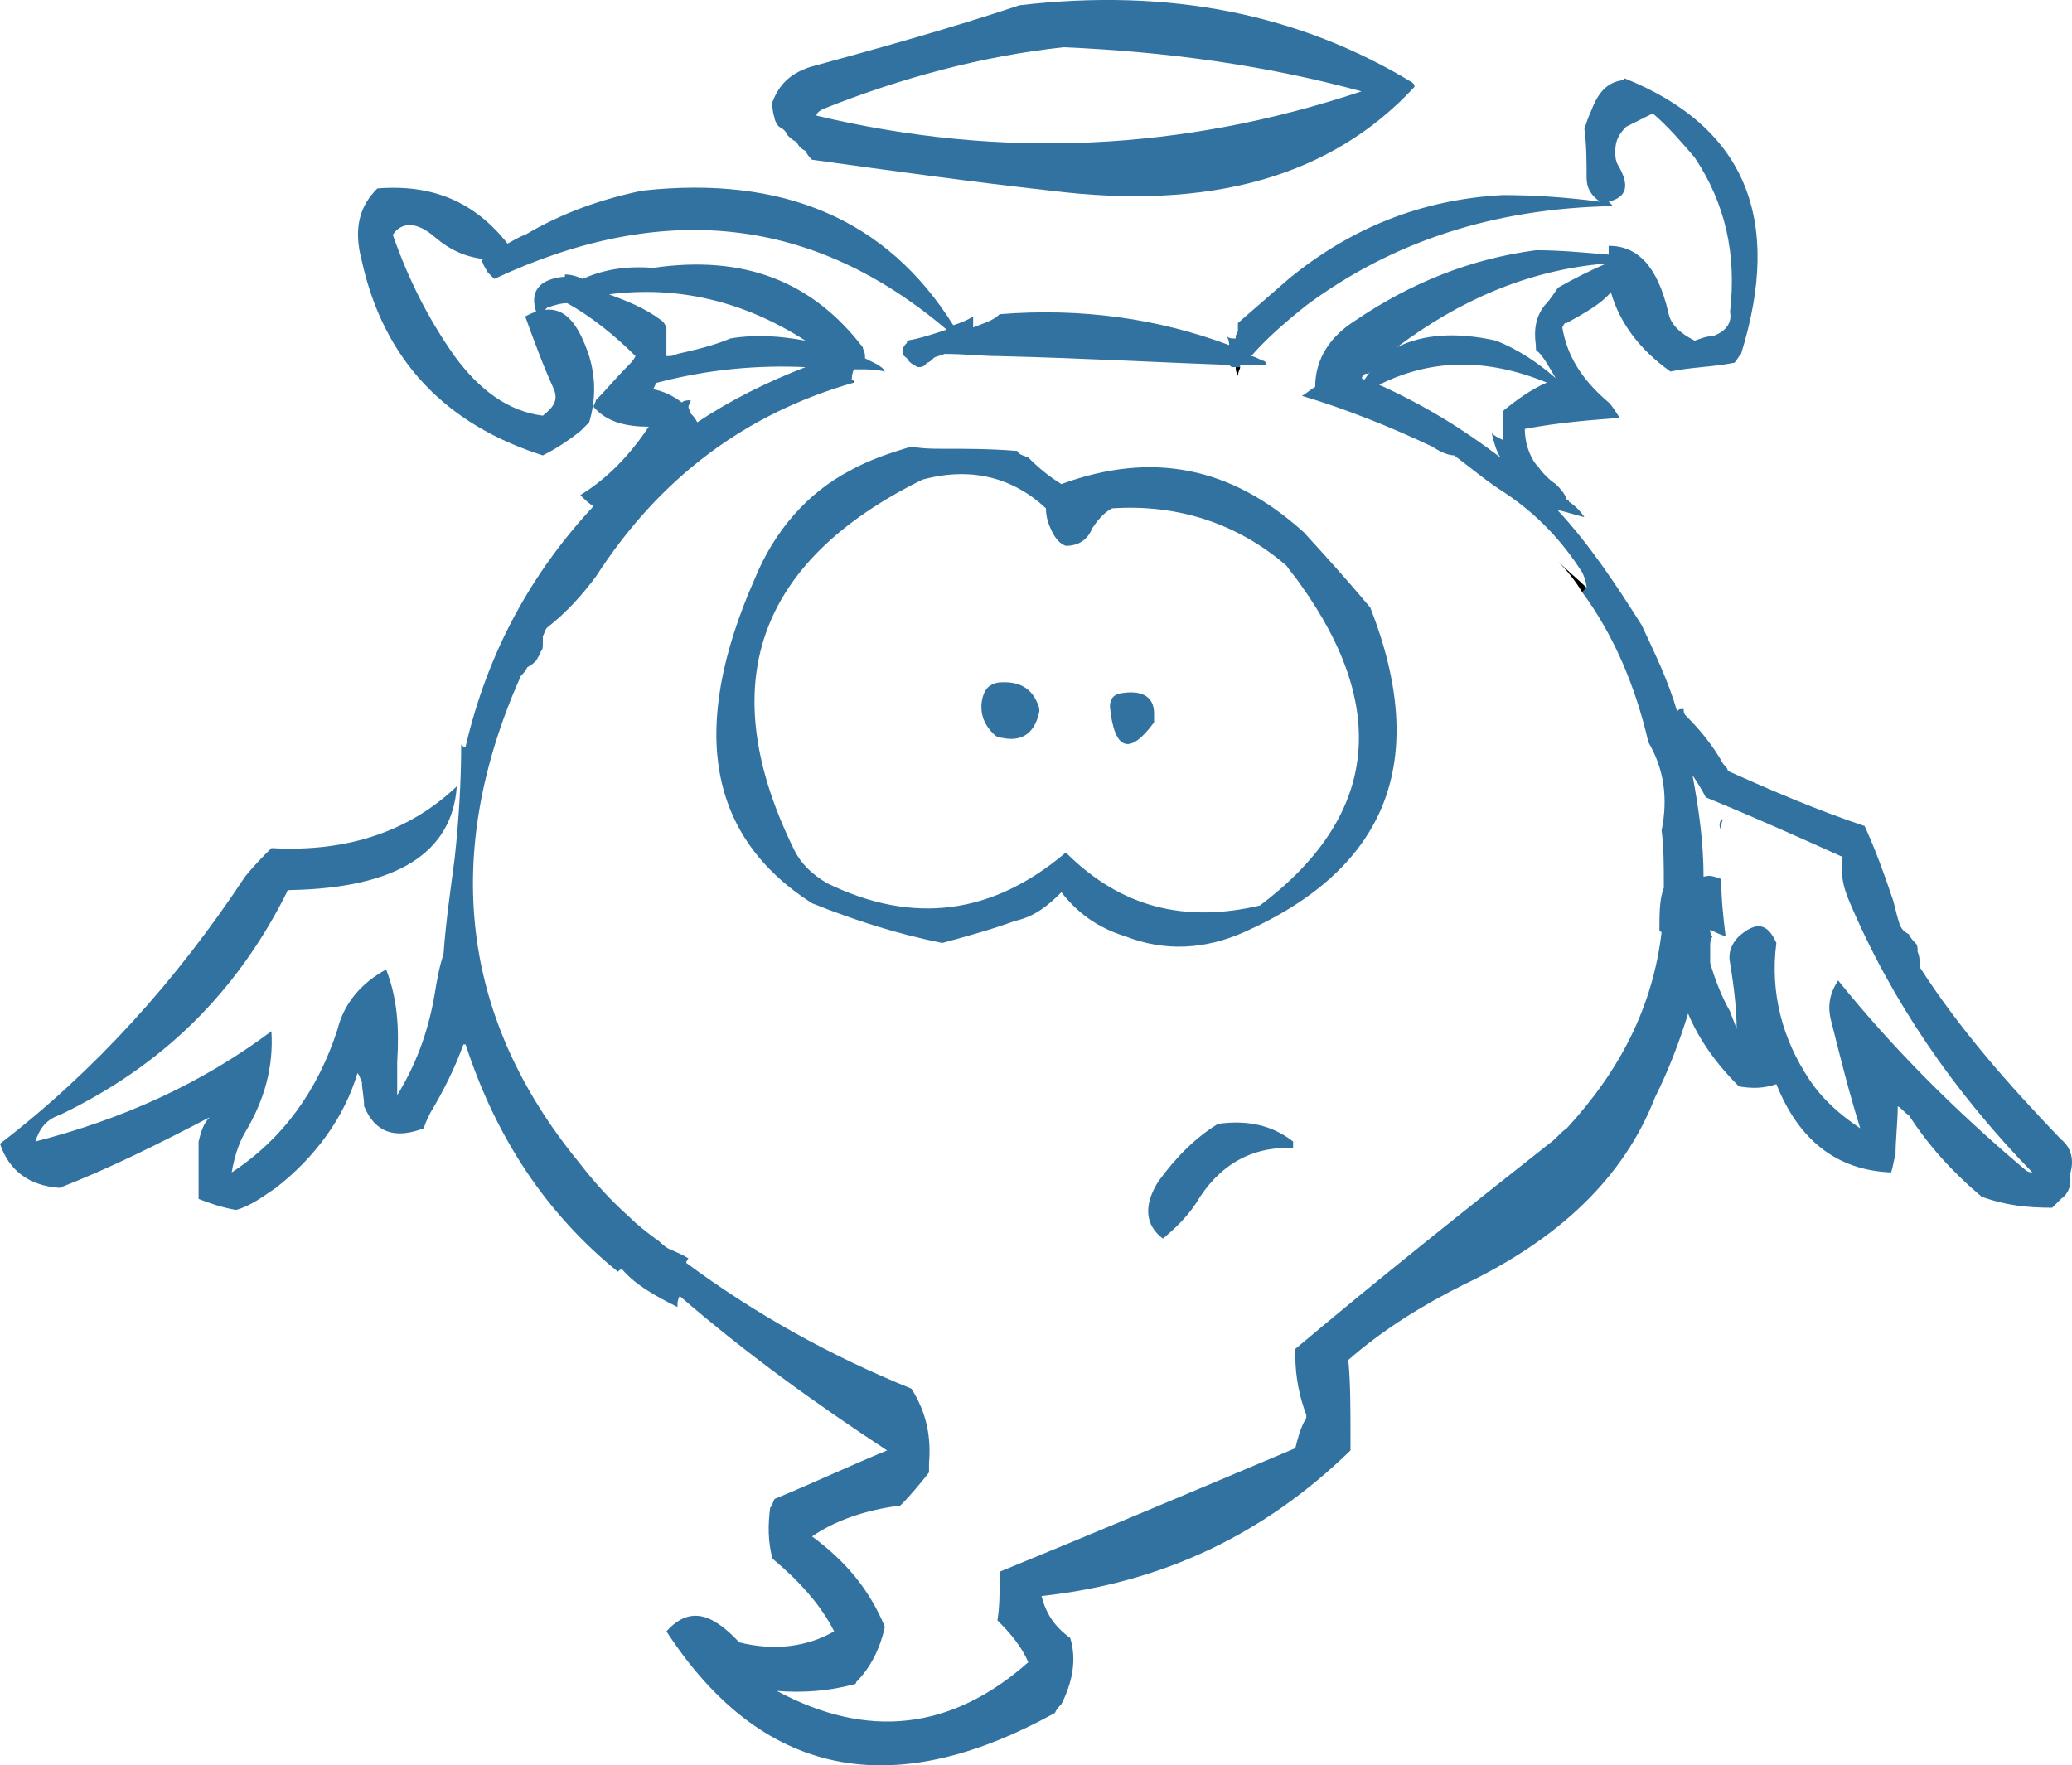 <?xml version="1.0" encoding="iso-8859-1"?>
<!-- Generator: Adobe Illustrator 12.0.1, SVG Export Plug-In . SVG Version: 6.00 Build 51448)  -->
<!DOCTYPE svg PUBLIC "-//W3C//DTD SVG 1.1//EN" "http://www.w3.org/Graphics/SVG/1.1/DTD/svg11.dtd">
<svg  version="1.1" id="Layer_1" xmlns="http://www.w3.org/2000/svg" xmlns:xlink="http://www.w3.org/1999/xlink" width="93.897" height="80.014"
	 viewBox="0 0 93.897 80.014" style="overflow:visible;enable-background:new 0 0 93.897 80.014;" xml:space="preserve">
<g>
	<g>
		<path style="fill:#3172A1;" d="M86.5,42.341c-0.2-0.1-0.3-0.2-0.4-0.4c-0.1-0.3-0.2-0.7-0.3-1.1c-0.4-1.2-0.8-2.3-1.3-3.4
			c-2.1-0.7-4.2-1.6-6.2-2.5c0-0.1-0.1-0.2-0.2-0.3c-0.5-0.9-1.1-1.6-1.7-2.2c-0.1-0.1-0.1-0.2-0.1-0.3c-0.1,0-0.1,0-0.1,0
			c-0.1,0-0.1,0-0.2,0.1c-0.4-1.4-1-2.6-1.6-3.9c-1.2-1.9-2.4-3.7-3.8-5.2c0.1,0,0.1,0,0.1,0c0.4,0.1,0.7,0.2,1.1,0.3
			c-0.2-0.3-0.4-0.5-0.7-0.7c0-0.1-0.1-0.1-0.1-0.1c-0.1-0.3-0.3-0.5-0.5-0.7c-0.3-0.2-0.6-0.5-0.8-0.8l-0.1-0.1
			c-0.3-0.4-0.5-1-0.5-1.6c1.6-0.3,3-0.4,4.3-0.5c-0.2-0.3-0.3-0.5-0.5-0.7c-1.3-1.1-1.9-2.2-2.1-3.4c0.1-0.2,0.1-0.2,0.2-0.2
			c0.9-0.5,1.6-0.9,2-1.4c0.4,1.4,1.3,2.6,2.7,3.6c0.9-0.2,1.9-0.2,2.9-0.4c0.1-0.1,0.2-0.3,0.3-0.4c1.9-6.1,0.2-10.3-5.3-12.5
			c0,0.1,0,0.1-0.1,0.1c-0.7,0.1-1.1,0.6-1.4,1.4c-0.1,0.2-0.2,0.5-0.3,0.8c0.1,0.7,0.1,1.5,0.1,2.2c0,0.5,0.2,0.8,0.6,1.1
			c-1.5-0.2-3-0.3-4.4-0.3c-3.7,0.2-6.9,1.5-9.7,3.8c-0.8,0.7-1.5,1.3-2.3,2c0,0.1,0,0.2,0,0.3c0,0.2-0.1,0.2-0.1,0.3s0,0.1,0,0.1
			c-0.2,0-0.3,0-0.4-0.1c0.1,0.2,0.1,0.3,0.1,0.4c-3.2-1.2-6.7-1.7-10.4-1.4c-0.3,0.3-0.7,0.4-1.2,0.6c0-0.2,0-0.3,0-0.5
			c-0.3,0.2-0.6,0.3-0.9,0.4c-3-4.8-7.7-6.8-14.1-6.1c-1.9,0.4-3.6,1-5.3,2c-0.3,0.1-0.6,0.3-0.8,0.4c-1.5-1.9-3.4-2.7-5.9-2.5
			c-0.8,0.8-1.1,1.8-0.7,3.3c1,4.5,3.8,7.4,8.2,8.8c0.6-0.3,1.2-0.7,1.7-1.1c0.1-0.1,0.2-0.2,0.4-0.4c0.3-1,0.3-2,0-3
			c-0.5-1.5-1.1-2.2-2-2.1l0.1-0.1c0.3-0.1,0.6-0.2,0.9-0.2c1.1,0.6,2.2,1.5,3.1,2.4c-0.1,0.2-0.2,0.3-0.4,0.5
			c-0.5,0.5-0.9,1-1.4,1.5c0,0.1-0.1,0.2-0.1,0.3c0.6,0.7,1.5,0.9,2.5,0.9c-0.8,1.2-1.8,2.3-3.1,3.1c0.2,0.2,0.4,0.4,0.6,0.5
			c-2.8,3-4.8,6.6-5.8,10.9c-0.1,0-0.1,0-0.1,0c-0.1-0.1-0.1-0.1-0.1-0.1c0,1.6-0.1,3.4-0.3,5.2c-0.2,1.5-0.4,2.9-0.5,4.3
			c-0.2,0.6-0.3,1.2-0.4,1.8c-0.3,1.8-0.9,3.3-1.7,4.6c0-0.5,0-1,0-1.5c0.1-1.6,0-2.9-0.5-4.2c-1.1,0.6-1.9,1.5-2.2,2.7
			c-0.9,2.8-2.5,5-4.8,6.5c0.1-0.6,0.3-1.3,0.6-1.8c0.9-1.5,1.3-3,1.2-4.6c-3.2,2.4-6.8,4-10.7,5c0.2-0.6,0.5-1,1.1-1.2
			c4.6-2.2,8-5.5,10.3-10.1c0-0.1,0.1-0.1,0.2-0.1c4.8-0.1,7.3-1.7,7.5-4.7c-2.1,2-4.9,3-8.4,2.8c-0.4,0.4-0.8,0.8-1.2,1.3
			c-3.1,4.7-6.8,8.8-11.1,12.1c0.4,1.2,1.3,1.9,2.7,2c2.3-0.9,4.5-2,6.8-3.2c-0.3,0.3-0.4,0.7-0.5,1.1c0,0.9,0,1.8,0,2.6
			c0.5,0.2,1.1,0.4,1.7,0.5c0.7-0.2,1.2-0.6,1.8-1c1.8-1.4,3.1-3.2,3.7-5.2c0.1,0.1,0.1,0.2,0.2,0.4c0,0.3,0.1,0.7,0.1,1.1
			c0.5,1.2,1.4,1.5,2.7,1c0.1-0.3,0.2-0.5,0.3-0.7c0.6-1,1.1-2,1.5-3.1h0.1c1.4,4.3,3.7,7.7,6.9,10.3c0.1-0.1,0.1-0.1,0.2-0.1
			c0.6,0.7,1.5,1.2,2.5,1.7c0-0.2,0-0.3,0.1-0.5c3,2.6,6.2,4.9,9.4,7c-1.7,0.7-3.4,1.5-5.1,2.2c-0.1,0.2-0.1,0.3-0.2,0.4
			c-0.1,0.8-0.1,1.5,0.1,2.3c1.2,1,2.2,2.1,2.8,3.3c-1.2,0.7-2.7,0.9-4.3,0.5c-1.3-1.4-2.3-1.6-3.3-0.5c4.3,6.6,10.2,7.8,17.6,3.7
			c0.1-0.2,0.2-0.3,0.3-0.4c0.5-1,0.7-2,0.4-3c-0.7-0.5-1.1-1.1-1.3-1.9c5.5-0.6,10.1-2.8,14-6.6c0-0.3,0-0.5,0-0.8
			c0-1.1,0-2.3-0.1-3.3c1.6-1.4,3.4-2.5,5.2-3.4c4.4-2.1,7.3-4.9,8.7-8.5c0.6-1.2,1.1-2.5,1.5-3.8c0.5,1.2,1.3,2.3,2.3,3.3
			c0.6,0.1,1.1,0.1,1.7-0.1c1,2.5,2.7,3.9,5.2,4c0.1-0.3,0.1-0.5,0.2-0.8c0-0.7,0.1-1.5,0.1-2.2c0.2,0.1,0.3,0.3,0.5,0.4
			c0.9,1.4,2,2.6,3.3,3.7c1.1,0.4,2.1,0.5,3.2,0.5c0.1-0.1,0.2-0.2,0.4-0.4c0.3-0.2,0.5-0.6,0.4-1.1c0.2-0.6,0.1-1.2-0.4-1.6
			c-2.4-2.5-4.6-5-6.4-7.8c0-0.2,0-0.5-0.1-0.7c0-0.2,0-0.3-0.1-0.4S86.6,42.541,86.5,42.341z M83.5,38.841c-0.1,0.7,0,1.3,0.3,2
			c1.9,4.5,4.7,8.6,8.3,12.3c-0.2,0-0.3-0.1-0.3-0.1c-3.2-2.7-6-5.5-8.5-8.6c-0.4,0.6-0.5,1.2-0.3,1.9c0.4,1.6,0.8,3.2,1.3,4.8
			c-0.9-0.6-1.7-1.3-2.3-2.2c-1.2-1.8-1.8-3.9-1.5-6.2c-0.4-0.9-0.9-1-1.7-0.3c-0.3,0.3-0.5,0.7-0.4,1.2c0.2,1.2,0.3,2.2,0.3,3
			c-0.1-0.3-0.2-0.5-0.3-0.8c-0.4-0.7-0.7-1.5-0.9-2.2c0-0.3,0-0.5,0-0.8c0-0.1,0-0.2,0.1-0.4c-0.1-0.1-0.1-0.2-0.1-0.3
			c0.2,0.1,0.4,0.2,0.7,0.3c-0.1-0.8-0.2-1.7-0.2-2.6c-0.3-0.1-0.5-0.2-0.8-0.1c0-1.5-0.2-3-0.5-4.6c0.2,0.3,0.4,0.6,0.6,1
			C79.5,37.041,81.5,37.94,83.5,38.841z M61.9,16.94c0.1,0,0.1,0,0.2-0.1c-0.1,0.1-0.2,0.3-0.3,0.4c0-0.1-0.1-0.1-0.1-0.1
			S61.8,16.94,61.9,16.94z M70,13.841c-0.4,0.5-0.5,1.1-0.4,1.8c0,0.2,0,0.3,0.1,0.3c0.3,0.3,0.5,0.7,0.8,1.2
			c-0.8-0.7-1.7-1.3-2.7-1.7c-1.8-0.4-3.3-0.3-4.5,0.3c2.8-2.1,5.9-3.5,9.5-3.8l0,0c-0.7,0.3-1.5,0.7-2.2,1.1
			C70.4,13.341,70.2,13.641,70,13.841z M62.5,17.44c2.4-1.2,4.9-1.2,7.6-0.1c-0.7,0.3-1.4,0.8-2,1.3c0,0.5,0,0.8,0,1.2v0.1
			c-0.2-0.1-0.4-0.2-0.5-0.3c0.1,0.4,0.2,0.8,0.4,1.1C66.3,19.44,64.5,18.341,62.5,17.44z M69.6,11.341c-3,0.4-5.7,1.5-8.2,3.2
			c-1.1,0.7-1.8,1.7-1.8,3c-0.2,0.1-0.4,0.3-0.6,0.4c2,0.6,4,1.4,5.9,2.3c0.3,0.2,0.7,0.4,1,0.4c0.8,0.6,1.5,1.2,2.3,1.7
			c1.5,1,2.6,2.2,3.5,3.6c0.1,0.2,0.2,0.5,0.2,0.7l-0.2,0.2c1.4,1.9,2.4,4.2,3,6.8c0.7,1.2,0.9,2.5,0.6,4c0.1,0.8,0.1,1.6,0.1,2.5
			v0.1c-0.2,0.5-0.2,1.2-0.2,1.9c0,0,0,0.1,0.1,0.1c-0.4,3.4-1.9,6.3-4.3,8.9c-0.3,0.2-0.5,0.5-0.8,0.7c-3.8,3-7.7,6.1-11.5,9.3
			c0,0.1,0,0.2,0,0.3c0,1,0.2,1.9,0.5,2.7c0,0.1,0,0.2-0.1,0.3c-0.2,0.4-0.3,0.8-0.4,1.2c-4.5,1.9-9,3.8-13.4,5.6c0,0.1,0,0.2,0,0.4
			c0,0.6,0,1.2-0.1,1.8c0.6,0.6,1.1,1.2,1.4,1.9c-3.5,3.1-7.3,3.5-11.4,1.3c1.2,0.1,2.4,0,3.5-0.3c0.1,0,0.1-0.1,0.1-0.1
			c0.7-0.7,1.1-1.6,1.3-2.5c-0.7-1.7-1.8-3-3.3-4.1c1-0.7,2.4-1.2,4-1.4c0.5-0.5,0.9-1,1.3-1.5c0-0.1,0-0.2,0-0.4
			c0.1-1.2-0.1-2.3-0.8-3.4c-3.7-1.5-7.1-3.4-10.2-5.7c0-0.1,0.1-0.2,0.1-0.2c-0.3-0.2-0.6-0.3-0.8-0.4c-0.3-0.1-0.5-0.4-0.7-0.5
			c-0.4-0.3-0.8-0.6-1.2-1c-0.9-0.8-1.6-1.6-2.3-2.5c-5.3-6.5-6.2-13.9-2.6-22c0.1-0.1,0.2-0.2,0.3-0.4c0.2-0.1,0.3-0.2,0.4-0.3
			c0.1-0.2,0.2-0.3,0.2-0.4c0.1-0.1,0.1-0.2,0.1-0.4c0-0.1,0-0.2,0-0.3c0.1-0.2,0.1-0.3,0.2-0.4c0.9-0.7,1.6-1.5,2.2-2.3
			c2.9-4.5,6.8-7.4,11.7-8.8l-0.1-0.1c0-0.1,0-0.3,0.1-0.5c0.1,0,0.2,0,0.3,0c0.3,0,0.7,0,1.1,0.1c-0.1-0.2-0.2-0.2-0.3-0.3
			c-0.2-0.1-0.4-0.2-0.6-0.3c0-0.1,0-0.1,0-0.1c0-0.2-0.1-0.3-0.1-0.4c-2.3-3-5.4-4.2-9.5-3.6c-1.3-0.1-2.3,0.1-3.2,0.5
			c-0.2-0.1-0.5-0.2-0.8-0.2v0.1c-1.2,0.1-1.6,0.7-1.3,1.6c-0.1,0-0.3,0.1-0.5,0.2c0.4,1.1,0.8,2.2,1.3,3.3c0.2,0.5,0,0.8-0.5,1.2
			c-1.6-0.2-2.9-1.2-4-2.7c-1.2-1.7-2.1-3.5-2.8-5.5c0.4-0.6,1.1-0.6,1.9,0.1c0.7,0.6,1.4,0.9,2.2,1c-0.1,0.1-0.1,0.1,0,0.2
			c0,0.1,0.1,0.2,0.2,0.4c0.1,0.1,0.2,0.2,0.3,0.3c7.7-3.6,14.5-2.8,20.5,2.3c-0.6,0.2-1.2,0.4-1.8,0.5c0,0,0,0,0,0.1
			c-0.1,0.1-0.2,0.2-0.2,0.4c0,0.2,0.1,0.2,0.2,0.3c0.1,0.2,0.3,0.3,0.5,0.4c0.1,0,0.3,0,0.4-0.2c0.1,0,0.2-0.1,0.3-0.2
			c0.1-0.1,0.3-0.1,0.5-0.2c0.9,0,1.7,0.1,2.5,0.1c4,0.1,7.5,0.3,10.4,0.4c0.1,0.1,0.1,0.1,0.3,0.1c0,0,0,0,0.1,0c0,0,0,0,0.1,0
			c0,0,0,0,0-0.1h0.1c0.3,0,0.7,0,1.1,0c0-0.1-0.1-0.2-0.2-0.2c-0.2-0.1-0.4-0.2-0.5-0.2c0.7-0.8,1.5-1.5,2.5-2.3
			c3.9-2.9,8.5-4.4,13.9-4.5c-0.1-0.1-0.2-0.2-0.2-0.2c0.8-0.2,1-0.7,0.4-1.7c-0.1-0.2-0.1-0.4-0.1-0.6c0-0.5,0.2-0.8,0.5-1.1
			c0.4-0.2,0.8-0.4,1.2-0.6c0.7,0.6,1.3,1.3,1.9,2c1.4,2.1,1.9,4.4,1.6,7c0.1,0.5-0.2,0.9-0.8,1.1c-0.3,0-0.5,0.1-0.8,0.2
			c-0.6-0.3-1.1-0.7-1.2-1.3c-0.5-2.1-1.4-3-2.7-3c0,0.2,0,0.3,0,0.4C71.7,11.44,70.7,11.341,69.6,11.341z M30.2,16.141
			c0-0.3,0-0.6,0-1c0,0,0-0.2,0-0.3c-0.1-0.2-0.1-0.2-0.2-0.3c-0.8-0.6-1.6-0.9-2.4-1.2c3.1-0.4,6.1,0.3,8.9,2.1
			c-1.1-0.2-2.2-0.3-3.4-0.1c-0.7,0.3-1.5,0.5-2.4,0.7C30.5,16.141,30.4,16.141,30.2,16.141z M29.6,17.641l0.1-0.2
			c0-0.1,0.1-0.1,0.1-0.1c2.3-0.6,4.5-0.8,6.7-0.7c-1.8,0.7-3.4,1.5-4.9,2.5l0,0c-0.1-0.2-0.2-0.3-0.3-0.4c0-0.1-0.1-0.2-0.1-0.3
			c0-0.1,0.1-0.2,0.1-0.3c-0.1,0-0.3,0-0.4,0.1C30.5,17.94,30.1,17.741,29.6,17.641z"/>
		<path style="fill:#3172A1;" d="M78,37.141c-0.1,0.2-0.1,0.3,0,0.5c0-0.2,0-0.4,0.1-0.5C78,37.141,78,37.141,78,37.141z"/>
		<path style="fill:#3172A1;" d="M46.6,20.741c-0.2-0.1-0.4-0.1-0.5-0.3c-1.2-0.1-2.3-0.1-3.4-0.1c-0.4,0-0.9,0-1.4-0.1
			c-1,0.3-1.9,0.6-2.8,1.1c-1.9,1-3.4,2.7-4.3,4.9c-3,6.8-2.1,11.7,2.6,14.7c2,0.8,3.9,1.4,5.9,1.8c1.1-0.3,2.2-0.6,3.3-1
			c0.9-0.2,1.5-0.7,2.1-1.3c0.7,0.9,1.6,1.6,2.9,2c1.8,0.7,3.6,0.6,5.4-0.2c6.5-2.9,8.4-7.8,5.7-14.7c-1-1.2-2-2.3-3-3.4
			c-3.3-3-6.9-3.7-11-2.2C47.6,21.641,47.1,21.241,46.6,20.741z M50.4,23.041c3-0.2,5.7,0.7,7.9,2.6c0.2,0.3,0.4,0.5,0.6,0.8
			c4.1,5.7,3.5,10.6-1.8,14.6c-3.4,0.8-6.3,0.1-8.8-2.4c-3.3,2.8-6.9,3.3-10.8,1.4c-0.7-0.4-1.2-0.9-1.5-1.5
			c-3.7-7.5-1.7-13.1,5.8-16.8c2.2-0.6,4.1-0.1,5.6,1.3c0,0.4,0.1,0.7,0.3,1.1c0.1,0.2,0.3,0.5,0.6,0.6c0.6,0,1-0.3,1.2-0.8
			C49.7,23.641,50,23.241,50.4,23.041z"/>
		<path style="fill:#3172A1;" d="M47.1,32.241c0-0.1,0-0.2-0.1-0.4c-0.3-0.7-0.9-1-1.8-0.9c-0.4,0.1-0.6,0.3-0.7,0.8
			c-0.1,0.6,0.1,1.1,0.5,1.5c0.1,0.1,0.2,0.2,0.4,0.2C46.3,33.641,46.9,33.241,47.1,32.241z"/>
		<path style="fill:#3172A1;" d="M50.3,32.041c0.2,2,0.9,2.2,2,0.7c0-0.1,0-0.2,0-0.4c0-0.8-0.6-1.1-1.6-0.9
			C50.4,31.541,50.3,31.741,50.3,32.041z"/>
		<path style="fill:#3172A1;" d="M55.2,50.94c-1,0.6-1.9,1.5-2.7,2.6c-0.7,1.1-0.6,2,0.2,2.6c0.6-0.5,1.1-1,1.5-1.6
			c1-1.7,2.5-2.6,4.4-2.5c0-0.2,0-0.2,0-0.3C57.7,51.041,56.6,50.741,55.2,50.94z"/>
		<path d="M56,16.641c0,0.1,0,0.2,0.1,0.4c0-0.2,0.1-0.3,0.1-0.4l0,0c-0.1,0-0.1,0-0.1,0C56,16.641,56,16.641,56,16.641z"/>
		<path style="fill:#009659;" d="M56.2,16.641v-0.1C56.2,16.641,56.2,16.641,56.2,16.641L56.2,16.641z"/>
		<path d="M70.6,25.44c0.4,0.4,0.8,0.9,1.1,1.4l0.2-0.2C71.5,26.241,71,25.841,70.6,25.44z"/>
		<path d="M38.7,17.341L38.7,17.341c0,0,0-0.1-0.1-0.1L38.7,17.341z"/>
		<path style="fill:#3172A1;" d="M64.1,3.94c0-0.1,0-0.1-0.1-0.2c-5.1-3.1-11-4.3-17.8-3.5c-3,1-6.2,1.9-9.5,2.8
			c-0.9,0.3-1.4,0.8-1.7,1.6c0,0.2,0,0.4,0.1,0.7c0,0.1,0.1,0.3,0.2,0.4c0.2,0.1,0.3,0.2,0.4,0.4c0.1,0.1,0.2,0.2,0.4,0.3
			c0.1,0.2,0.2,0.3,0.4,0.4c0.1,0.2,0.2,0.3,0.3,0.4c3.6,0.5,7.2,1,10.8,1.4C54.8,9.541,60.3,8.041,64.1,3.94z M48.2,2.141
			c4.6,0.2,9.1,0.8,13.5,2c-8.1,2.7-16.3,3.1-24.7,1.1c0-0.1,0.1-0.2,0.3-0.3C40.8,3.541,44.5,2.541,48.2,2.141z"/>
	</g>
</g>
</svg>
